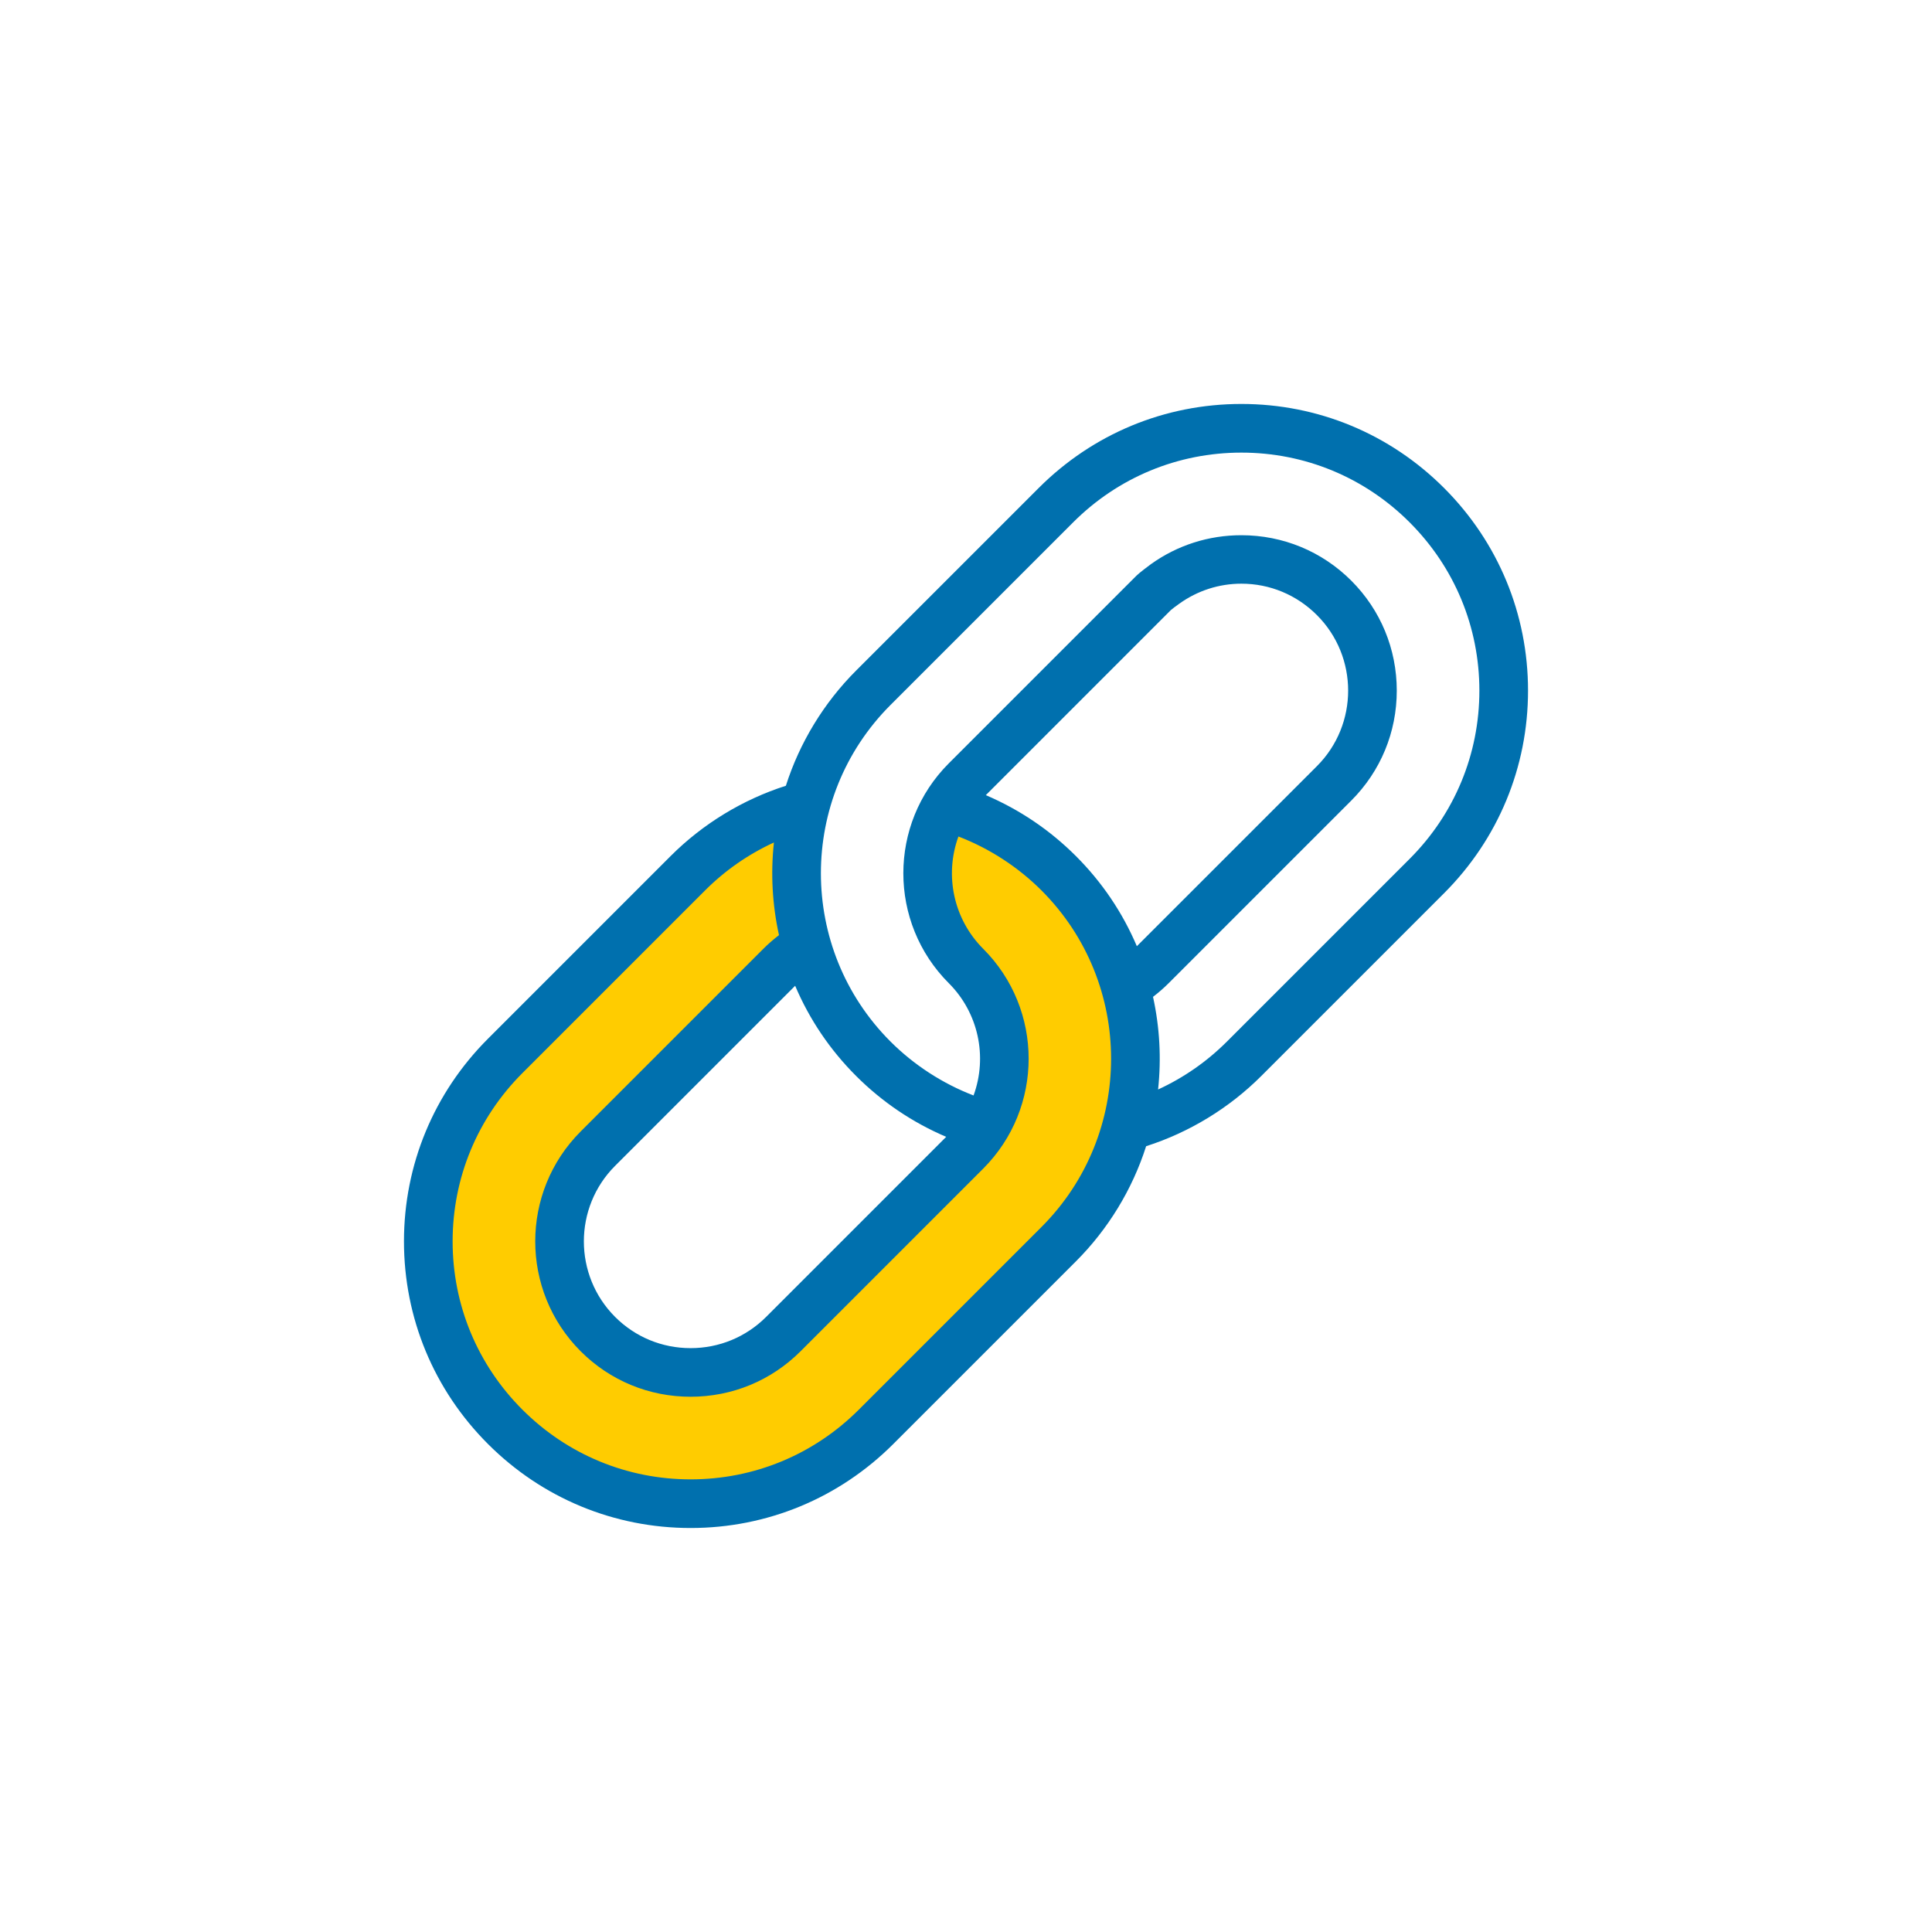 <?xml version="1.0" encoding="iso-8859-1"?>
<!-- Generator: Adobe Illustrator 28.1.0, SVG Export Plug-In . SVG Version: 6.00 Build 0)  -->
<svg version="1.1" id="Ebene_1" xmlns="http://www.w3.org/2000/svg" xmlns:xlink="http://www.w3.org/1999/xlink" x="0px" y="0px"
	 viewBox="0 0 155.906 155.906" style="enable-background:new 0 0 155.906 155.906;" xml:space="preserve">
<g>
	<path style="fill:#FFCC00;" d="M76.402,65.117c4.097,1.191,7.607,3.573,10.138,6.545c0.002,0,0.004,0.001,0.004,0.003
		c0.466,0.544,0.921,1.13,1.306,1.686v0.001c0.367,0.521,0.832,1.266,1.067,1.698c0.001,0.002,0.004,0.004,0.004,0.005
		c0.776,1.376,1.426,2.908,1.893,4.528c0.001,0,0,0.001,0,0.001c2.073,7.235,0.205,15.232-5.378,20.815L70.695,115.14
		c-8.265,8.266-21.665,8.266-29.929,0c-8.267-8.267-8.266-21.665,0-29.93l14.739-14.741c2.726-2.724,6.009-4.552,9.484-5.48
		c-0.478,1.792-0.718,3.637-0.718,5.48c0,1.972,0.273,3.942,0.822,5.852c-0.752,0.443-1.461,0.986-2.104,1.632L48.247,92.692
		c-4.125,4.127-4.125,10.84,0,14.966c4.127,4.125,10.84,4.125,14.967,0l14.739-14.741c4.127-4.127,4.127-10.838,0-14.965
		c-3.482-3.482-4.027-8.804-1.632-12.86C76.348,65.099,76.376,65.108,76.402,65.117L76.402,65.117z M76.402,65.117"/>
</g>
<path style="fill:#0070AE;" d="M116.528,39.377c-4.371-4.371-10.179-6.779-16.353-6.779c-6.174,0-11.981,2.407-16.353,6.779
	l-14.74,14.739c-2.596,2.597-4.553,5.808-5.665,9.292c-3.49,1.117-6.704,3.077-9.3,5.673l-14.739,14.74
	c-4.371,4.371-6.779,10.179-6.779,16.352c0,6.174,2.407,11.982,6.779,16.353c4.371,4.372,10.179,6.779,16.353,6.779
	c6.174,0,11.982-2.408,16.354-6.779l14.739-14.739c2.596-2.595,4.553-5.806,5.665-9.292c3.489-1.116,6.703-3.076,9.3-5.673
	l14.739-14.739c4.372-4.372,6.779-10.179,6.779-16.353C123.307,49.556,120.9,43.749,116.528,39.377z M61.825,106.27
	c-1.625,1.625-3.79,2.52-6.095,2.52c-2.305,0-4.469-0.895-6.094-2.52c-3.36-3.361-3.36-8.829,0-12.19l14.53-14.531
	c1.157,2.722,2.809,5.167,4.916,7.274c2.098,2.098,4.544,3.751,7.272,4.917L61.825,106.27z M61.599,76.565L46.86,91.304
	c-4.891,4.892-4.891,12.85,0,17.741c2.366,2.366,5.516,3.668,8.87,3.668c3.355,0,6.505-1.303,8.871-3.668l14.739-14.74
	c4.891-4.892,4.891-12.85,0-17.741c-2.374-2.375-3.148-5.911-1.998-9.061c2.498,0.959,4.813,2.462,6.705,4.354
	c7.487,7.487,7.487,19.668,0,27.155l-14.74,14.74c-3.629,3.63-8.451,5.628-13.577,5.628c-5.126,0-9.948-1.999-13.577-5.628
	c-3.629-3.629-5.628-8.451-5.628-13.577c0-5.126,1.999-9.948,5.628-13.577l14.74-14.74c1.616-1.616,3.485-2.917,5.559-3.871
	c-0.268,2.504-0.131,5.017,0.41,7.476C62.414,75.803,61.99,76.174,61.599,76.565z M94.485,49.231
	c0.066-0.066,0.438-0.342,0.681-0.516c1.477-1.056,3.21-1.614,5.011-1.614c2.295,0,4.459,0.9,6.094,2.535
	c3.36,3.36,3.36,8.829,0,12.19l-14.531,14.53c-1.157-2.722-2.81-5.168-4.916-7.273c-2.097-2.097-4.543-3.751-7.272-4.917
	L94.485,49.231z M94.306,79.34l14.74-14.739c2.366-2.366,3.669-5.516,3.669-8.871c0-3.355-1.303-6.505-3.669-8.871
	c-2.366-2.366-5.516-3.668-8.871-3.669c-2.639,0-5.16,0.806-7.293,2.331c-0.161,0.115-0.952,0.712-1.173,0.933L76.565,61.599
	c-4.891,4.891-4.891,12.85,0,17.741c2.375,2.374,3.148,5.911,1.998,9.061c-2.498-0.959-4.813-2.462-6.705-4.354
	c-7.486-7.487-7.486-19.668,0-27.154l14.74-14.74c3.629-3.63,8.451-5.628,13.578-5.629c5.126,0,9.948,1.999,13.577,5.629
	c3.629,3.629,5.628,8.451,5.628,13.577c0,5.126-1.999,9.948-5.628,13.577l-14.74,14.74c-1.616,1.616-3.485,2.917-5.559,3.871
	c0.268-2.504,0.131-5.016-0.409-7.476C93.494,80.099,93.918,79.729,94.306,79.34z"/>
</svg>
